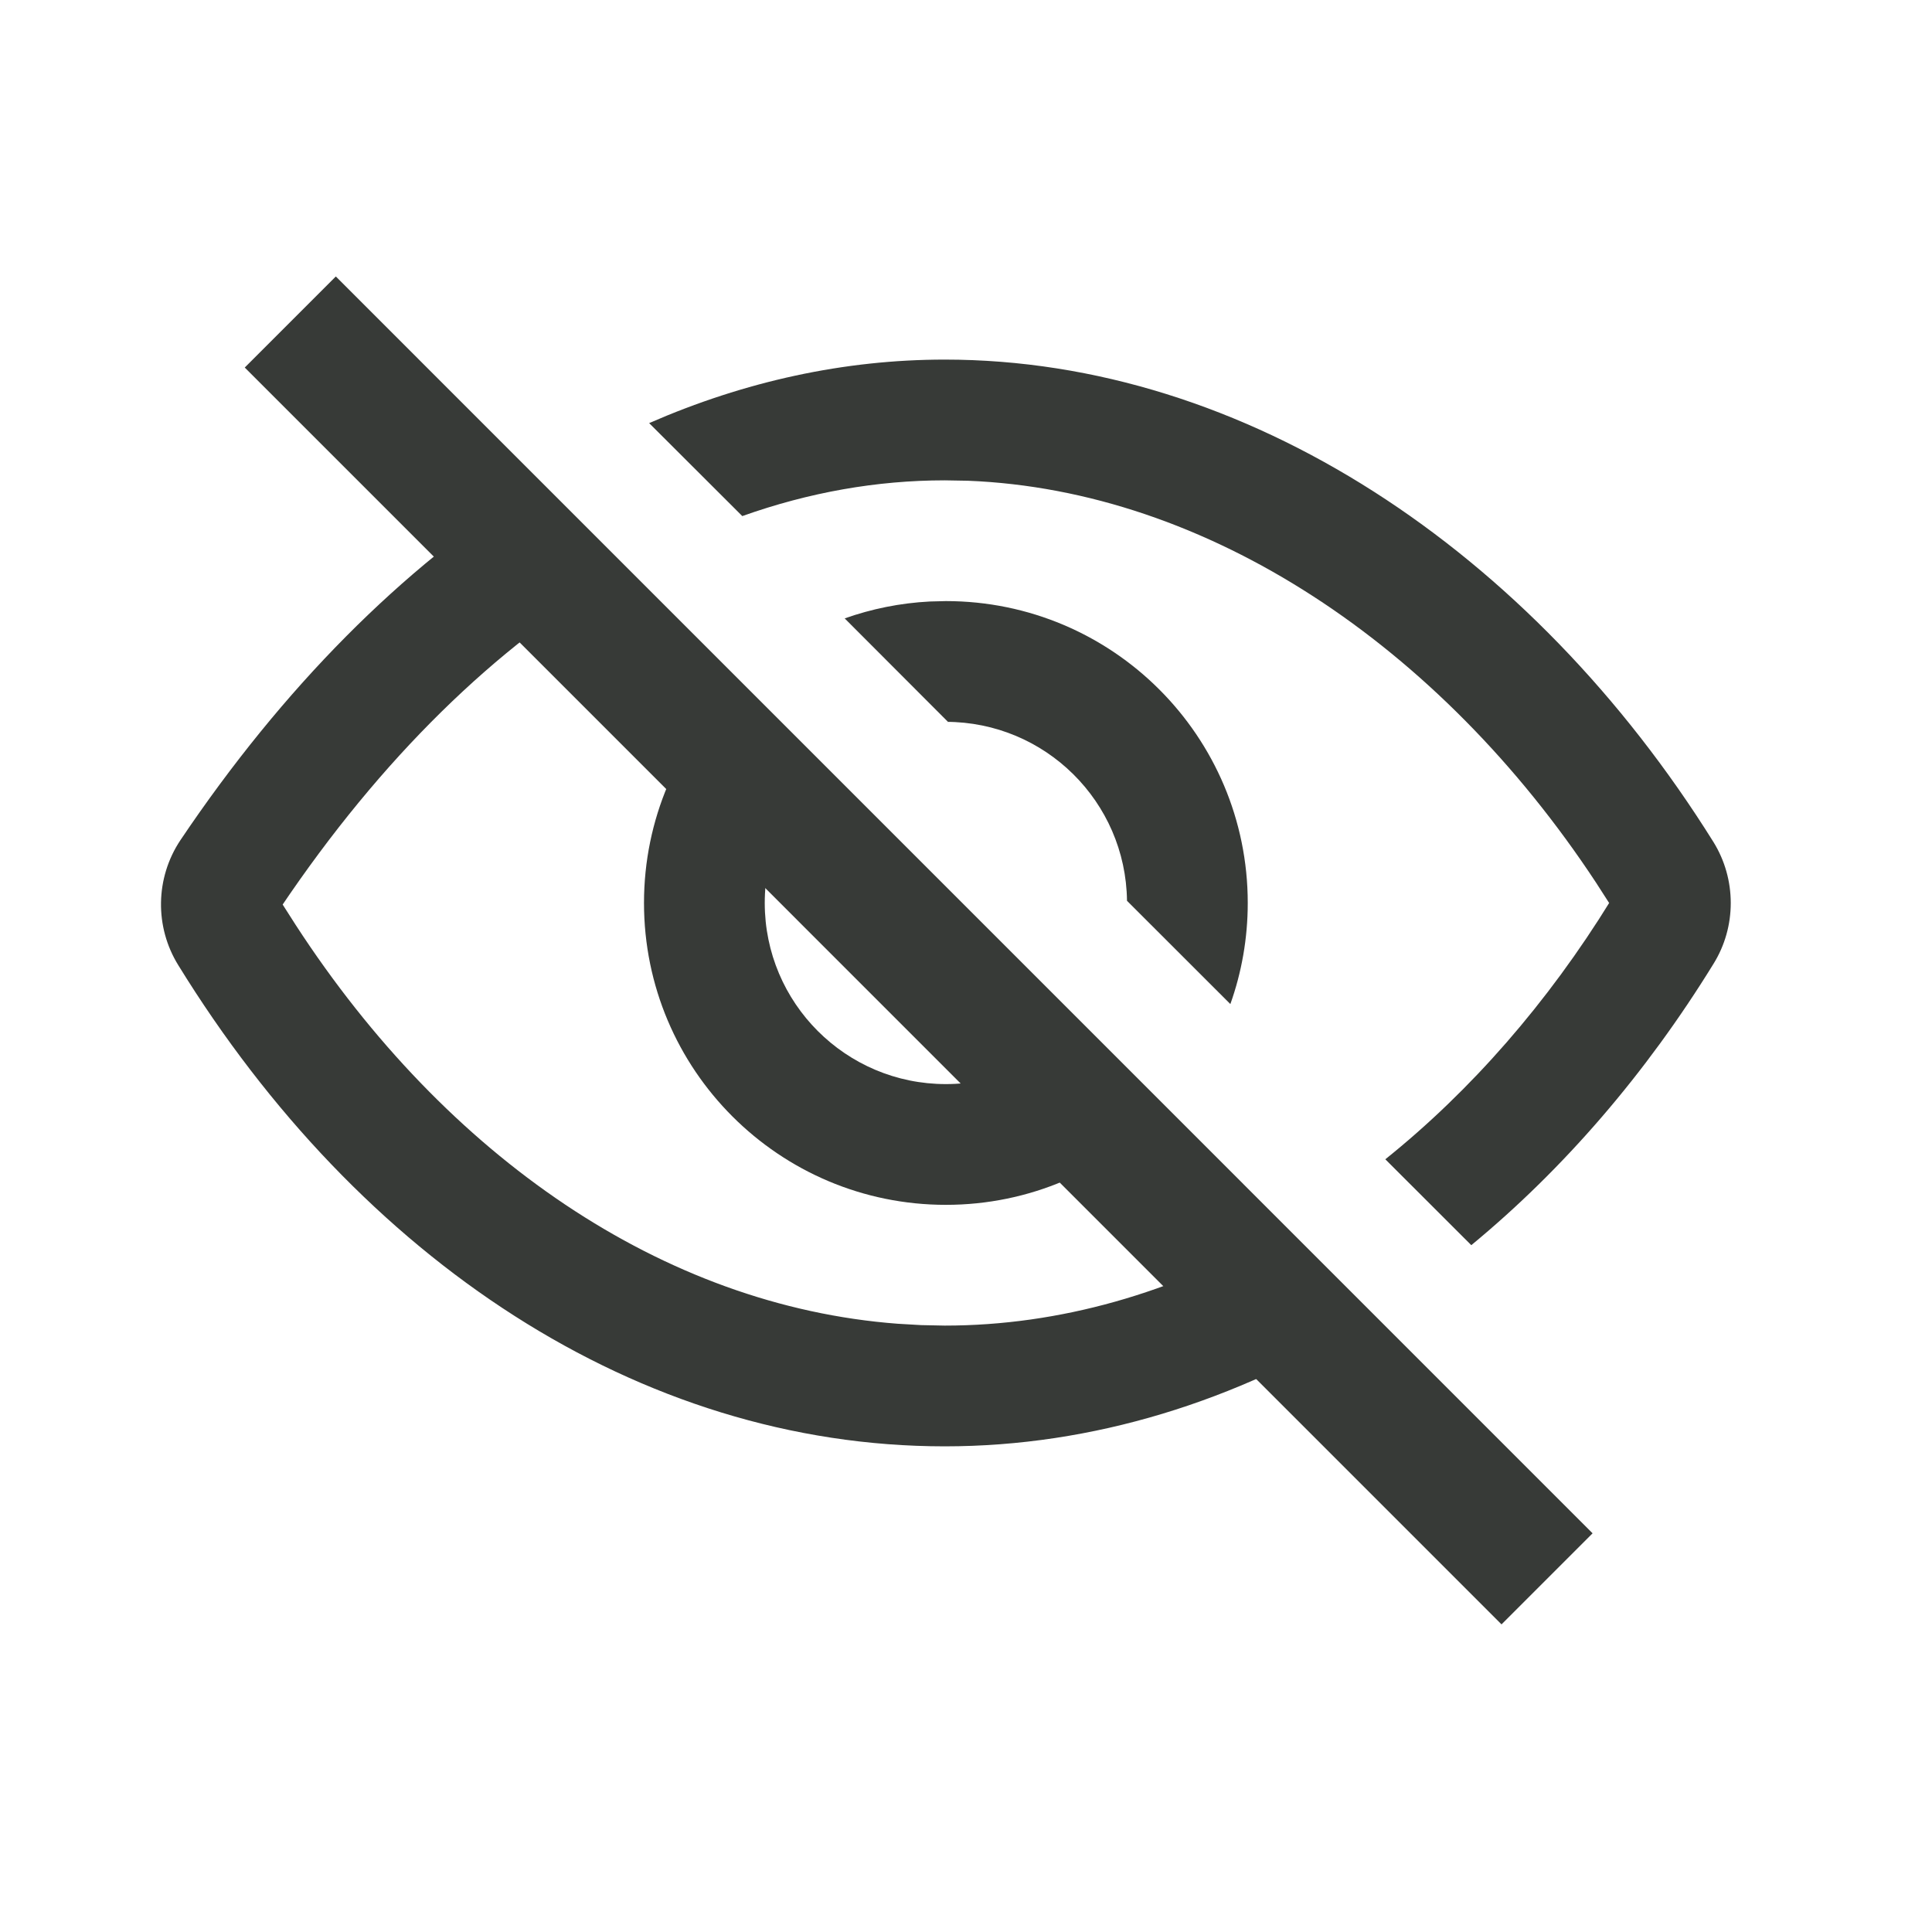 <?xml version="1.0" encoding="UTF-8"?>
<svg width="24px" height="24px" viewBox="0 0 24 24" version="1.1" xmlns="http://www.w3.org/2000/svg" xmlns:xlink="http://www.w3.org/1999/xlink">
    <title>01 Icons/eye_visibilityoff@3x</title>
    <g id="01-Icons/eye_visibilityoff" stroke="none" stroke-width="1" fill="none" fill-rule="evenodd">
        <g id="-g-">
            <rect id="Rectangle" x="0" y="0" width="24" height="24"></rect>
            <path d="M6.591,6.044 L7.682,7.134 C6.167,8.025 4.736,9.416 3.488,11.271 L3.511,11.236 L3.675,11.493 C5.545,14.37 8.24,16.224 11.151,16.444 L11.443,16.461 L11.736,16.467 C13.166,16.467 14.571,16.058 15.865,15.319 L16.961,16.414 C15.359,17.407 13.577,17.967 11.736,17.967 C7.932,17.967 4.462,15.638 2.216,11.992 C1.92,11.516 1.928,10.907 2.241,10.437 C3.521,8.534 5,7.054 6.591,6.044 Z M11.736,4.467 C15.477,4.467 19.028,6.845 21.284,10.458 C21.572,10.922 21.572,11.513 21.285,11.974 C20.446,13.337 19.425,14.521 18.277,15.468 L17.209,14.401 C18.273,13.547 19.226,12.457 20.009,11.186 L20.009,11.186 L19.989,11.217 L19.825,10.962 C17.884,8.016 14.997,6.09 12.024,5.972 L12.024,5.972 L11.736,5.967 C10.893,5.967 10.05,6.116 9.221,6.411 L8.064,5.256 C9.255,4.736 10.489,4.467 11.736,4.467 Z" id="Combined-Shape" fill="#373A37" fill-rule="nonzero"></path>
            <path d="M9.105,8.558 L10.166,9.619 C9.754,10.026 9.5,10.592 9.5,11.217 C9.5,12.459 10.507,13.467 11.75,13.467 C12.375,13.467 12.94,13.212 13.348,12.801 L14.408,13.862 C13.729,14.544 12.789,14.967 11.75,14.967 C9.679,14.967 8,13.288 8,11.217 C8,10.178 8.422,9.238 9.105,8.558 Z M11.75,7.467 C13.821,7.467 15.5,9.146 15.5,11.217 C15.5,11.657 15.424,12.08 15.284,12.473 L14,11.19 C13.985,9.959 12.983,8.967 11.75,8.967 L11.777,8.968 L10.493,7.682 C10.826,7.564 11.181,7.491 11.551,7.472 Z" id="Combined-Shape" fill="#373A37" fill-rule="nonzero"></path>
            <line x1="3.606" y1="4" x2="19.218" y2="19.613" id="Path-4" stroke="#373A37" stroke-width="1.6"></line>
        </g>
    </g>
</svg>
